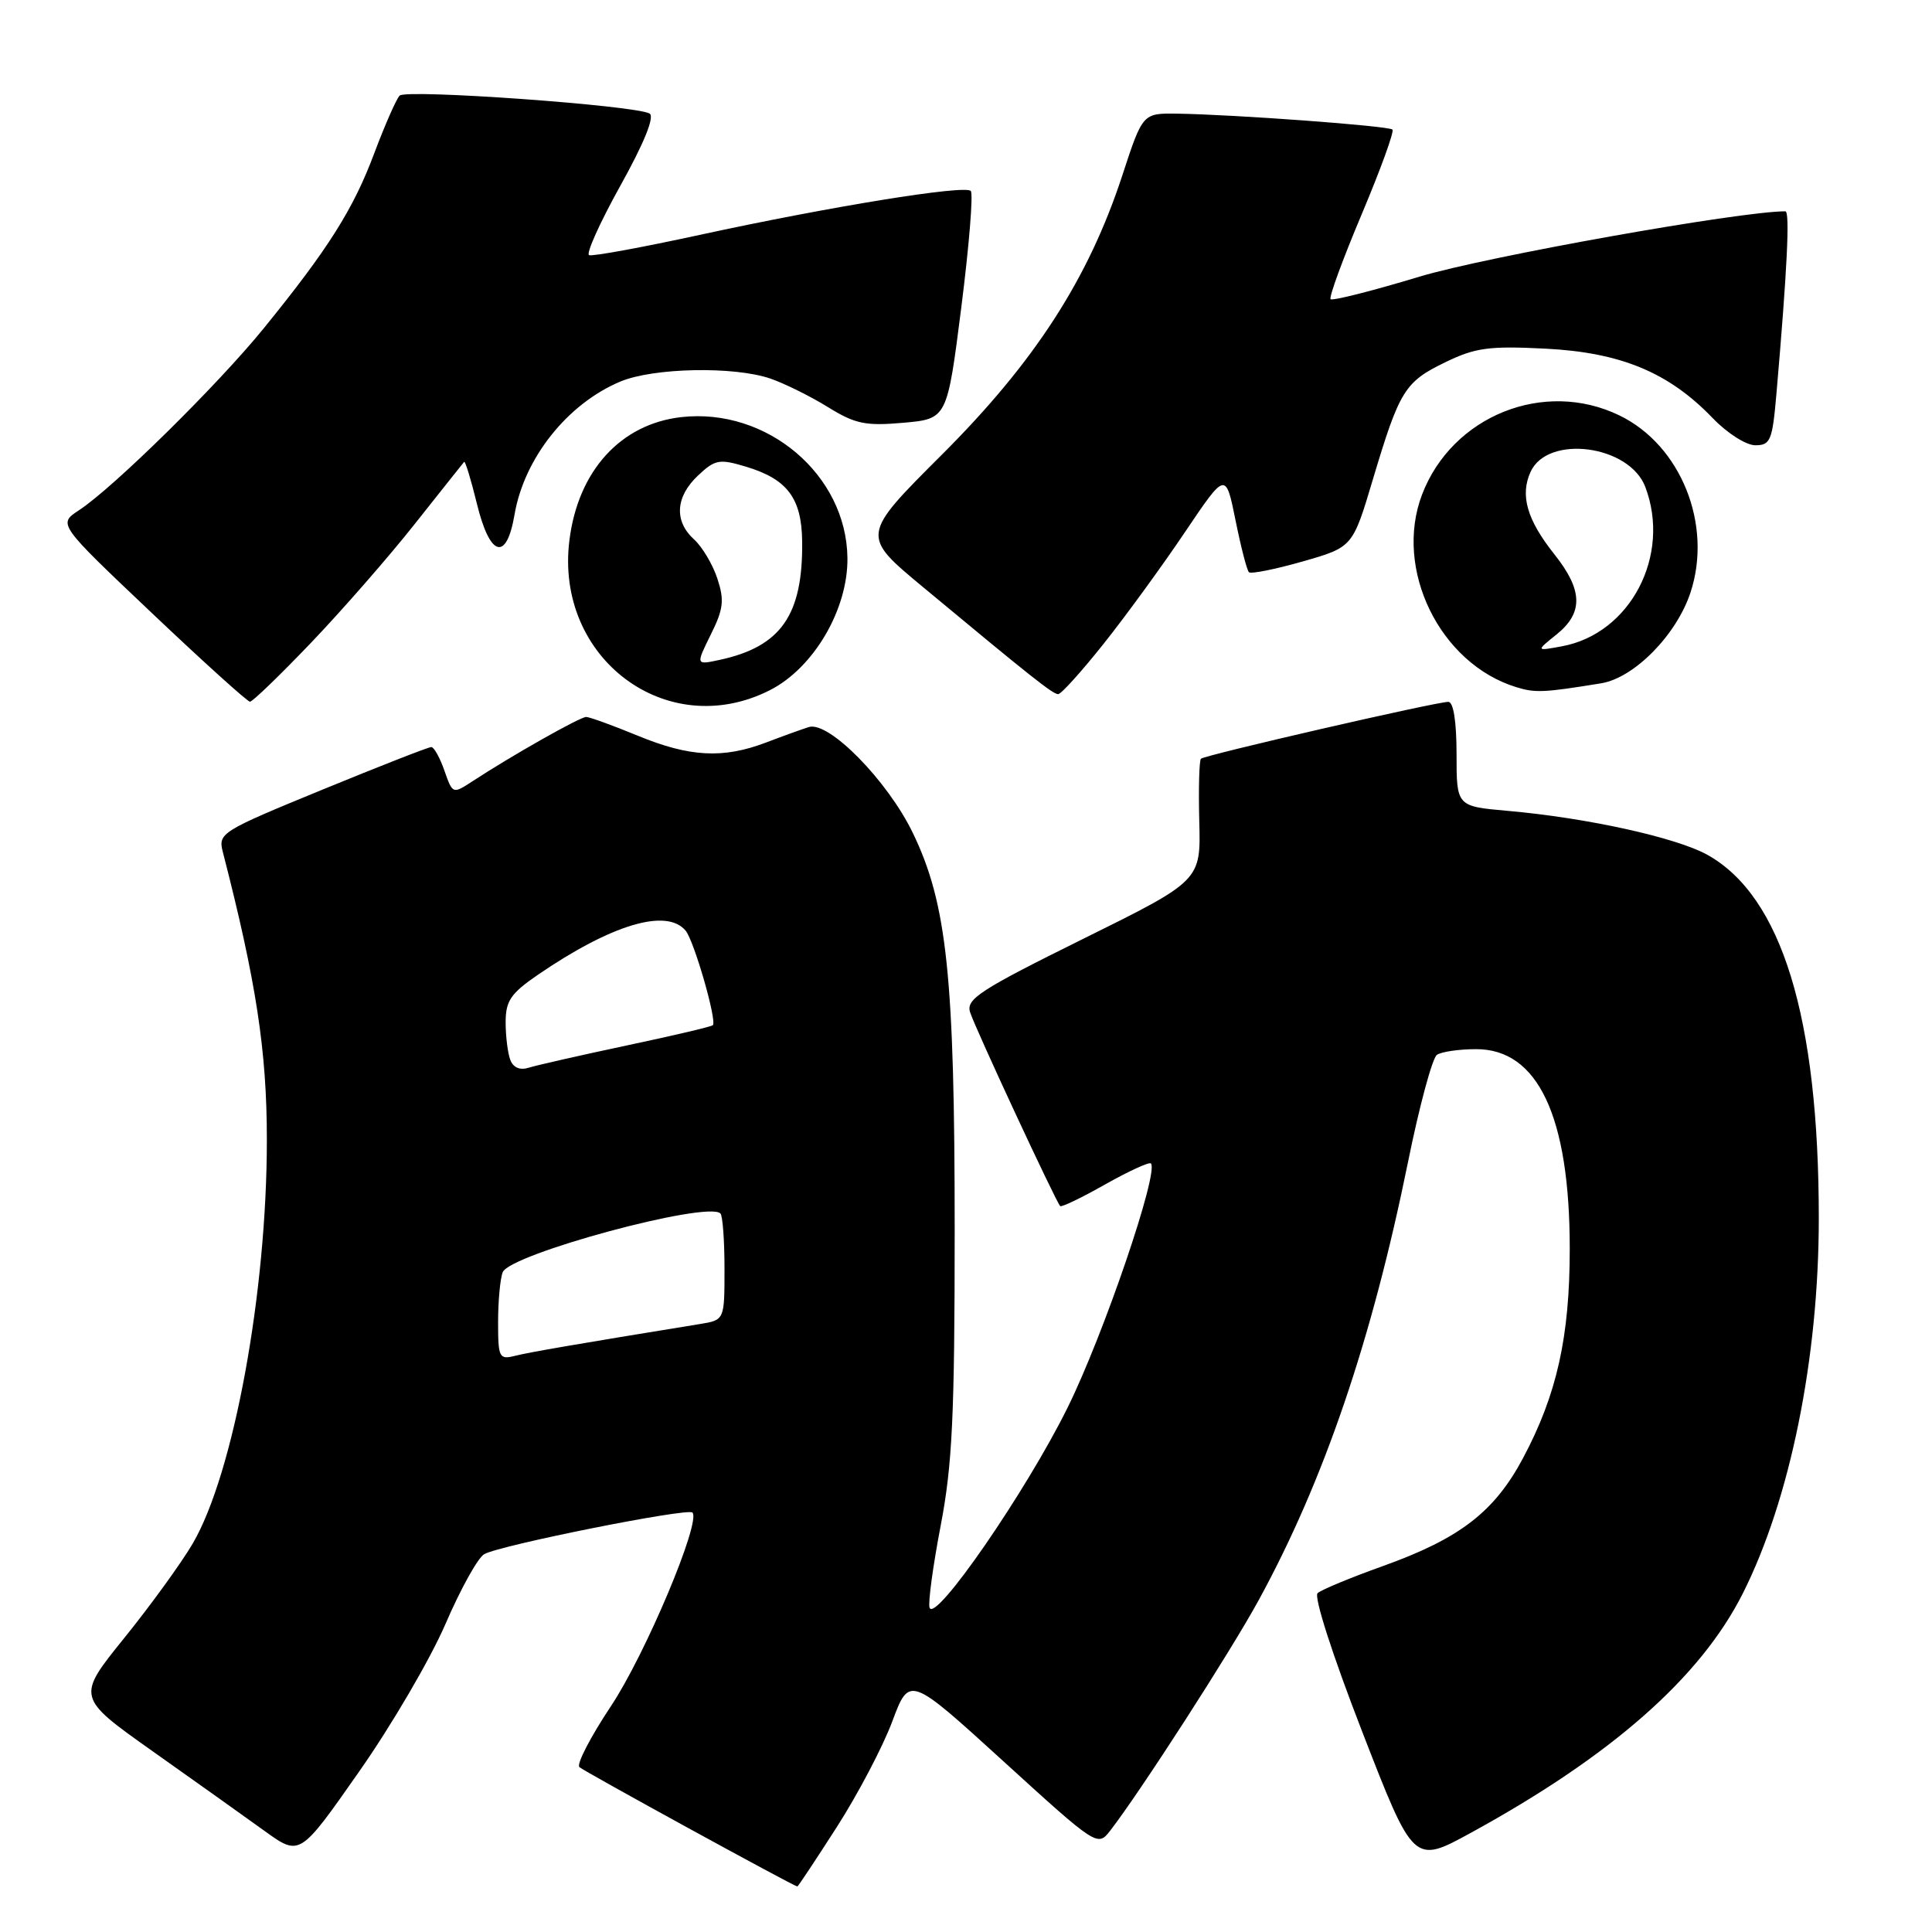 <?xml version="1.0" encoding="UTF-8" standalone="no"?>
<!DOCTYPE svg PUBLIC "-//W3C//DTD SVG 1.1//EN" "http://www.w3.org/Graphics/SVG/1.1/DTD/svg11.dtd" >
<svg xmlns="http://www.w3.org/2000/svg" xmlns:xlink="http://www.w3.org/1999/xlink" version="1.1" viewBox="0 0 256 256">
 <g >
 <path fill="currentColor"
d=" M 110.89 242.08 C 113.68 237.73 116.99 231.43 118.23 228.10 C 120.50 222.03 120.50 222.03 132.96 233.38 C 145.27 244.60 145.44 244.71 147.07 242.62 C 151.03 237.52 163.06 218.86 166.80 212.00 C 175.45 196.15 181.77 177.58 186.57 153.97 C 188.07 146.56 189.80 140.17 190.40 139.77 C 191.01 139.36 193.33 139.02 195.56 139.02 C 203.79 138.98 208.00 147.95 208.00 165.47 C 208.00 177.15 206.29 184.79 201.82 193.19 C 198.01 200.34 193.44 203.86 183.22 207.52 C 178.97 209.04 175.09 210.65 174.59 211.10 C 174.07 211.57 176.55 219.28 180.50 229.46 C 187.31 247.01 187.31 247.01 194.91 242.85 C 213.52 232.66 225.30 222.30 230.92 211.16 C 237.20 198.70 241.00 179.97 241.00 161.44 C 241.00 134.80 236.09 118.77 226.24 113.27 C 222.13 110.98 210.26 108.36 199.75 107.44 C 193.00 106.84 193.00 106.84 193.00 99.92 C 193.00 95.60 192.59 93.00 191.91 93.00 C 190.27 93.00 159.62 100.05 159.13 100.54 C 158.90 100.77 158.80 104.50 158.91 108.83 C 159.12 116.69 159.12 116.69 143.51 124.41 C 129.85 131.17 127.99 132.38 128.54 134.12 C 129.19 136.19 139.91 159.24 140.48 159.81 C 140.65 159.99 143.34 158.70 146.44 156.94 C 149.55 155.19 152.27 153.94 152.50 154.16 C 153.60 155.27 146.25 176.82 141.47 186.50 C 135.98 197.61 123.88 215.15 123.17 213.02 C 122.96 212.38 123.62 207.51 124.64 202.18 C 126.19 194.11 126.50 187.59 126.50 163.00 C 126.50 129.38 125.49 119.76 120.96 110.38 C 117.61 103.44 109.81 95.50 107.17 96.34 C 106.25 96.63 103.70 97.55 101.50 98.39 C 95.82 100.55 91.38 100.32 84.50 97.48 C 81.20 96.12 78.13 95.01 77.67 95.00 C 76.85 95.00 67.80 100.12 62.61 103.52 C 59.99 105.23 59.98 105.23 58.89 102.12 C 58.29 100.40 57.51 98.99 57.15 98.99 C 56.79 98.98 50.28 101.53 42.68 104.65 C 29.24 110.17 28.88 110.39 29.53 112.91 C 33.95 130.07 35.36 139.26 35.36 151.00 C 35.37 171.25 30.95 195.28 25.53 204.54 C 24.03 207.10 19.95 212.73 16.46 217.05 C 10.12 224.90 10.12 224.90 20.31 232.11 C 25.92 236.08 32.58 240.82 35.11 242.65 C 39.73 245.97 39.73 245.97 47.56 234.78 C 51.88 228.63 57.03 219.81 59.03 215.18 C 61.02 210.56 63.33 206.39 64.17 205.93 C 66.28 204.74 91.12 199.78 91.75 200.42 C 92.93 201.60 85.52 219.21 80.96 226.06 C 78.26 230.12 76.37 233.76 76.77 234.15 C 77.34 234.69 104.99 249.84 105.65 249.97 C 105.74 249.99 108.09 246.44 110.89 242.08 Z  M 102.00 91.46 C 107.82 88.51 112.37 80.75 112.29 73.93 C 112.16 62.91 101.64 53.99 90.27 55.27 C 82.24 56.18 76.59 62.39 75.45 71.59 C 73.49 87.22 88.37 98.36 102.00 91.46 Z  M 41.24 85.14 C 45.37 80.82 51.56 73.73 54.99 69.39 C 58.43 65.05 61.35 61.37 61.50 61.20 C 61.64 61.04 62.40 63.51 63.18 66.70 C 64.91 73.81 67.11 74.46 68.18 68.18 C 69.46 60.70 75.20 53.48 82.22 50.55 C 86.61 48.72 97.29 48.51 102.10 50.17 C 103.97 50.82 107.39 52.51 109.70 53.94 C 113.33 56.18 114.67 56.46 119.70 56.02 C 125.50 55.50 125.50 55.50 127.38 40.71 C 128.41 32.58 128.98 25.64 128.63 25.30 C 127.81 24.48 110.04 27.36 92.69 31.13 C 85.10 32.78 78.51 33.99 78.06 33.81 C 77.62 33.64 79.48 29.50 82.20 24.61 C 85.34 18.97 86.76 15.47 86.08 15.05 C 84.33 13.97 53.82 11.78 52.95 12.67 C 52.51 13.13 51.01 16.54 49.61 20.26 C 46.83 27.71 43.51 32.96 34.95 43.50 C 28.86 51.00 15.01 64.64 10.45 67.62 C 7.68 69.44 7.68 69.44 20.09 81.20 C 26.91 87.67 32.78 92.97 33.12 92.98 C 33.46 92.99 37.11 89.46 41.24 85.14 Z  M 146.28 85.25 C 149.23 81.54 154.06 74.90 157.02 70.50 C 162.41 62.50 162.41 62.50 163.71 68.92 C 164.42 72.45 165.22 75.56 165.49 75.82 C 165.75 76.08 168.95 75.44 172.60 74.40 C 179.24 72.50 179.24 72.50 181.92 63.50 C 185.45 51.71 186.13 50.60 191.55 47.98 C 195.49 46.07 197.32 45.82 204.81 46.20 C 214.78 46.71 221.13 49.35 226.95 55.41 C 228.86 57.40 231.37 59.00 232.59 59.00 C 234.59 59.00 234.85 58.36 235.38 52.25 C 236.81 35.77 237.19 28.00 236.57 28.00 C 230.51 28.00 196.92 34.00 188.12 36.65 C 181.87 38.54 176.55 39.89 176.31 39.64 C 176.07 39.40 177.92 34.35 180.42 28.42 C 182.92 22.49 184.76 17.43 184.51 17.17 C 184.02 16.68 163.53 15.17 155.96 15.06 C 151.41 15.00 151.41 15.00 148.71 23.25 C 144.22 36.95 137.10 47.97 124.82 60.23 C 114.07 70.96 114.07 70.96 122.29 77.78 C 136.69 89.75 139.48 91.96 140.21 91.98 C 140.60 91.99 143.33 88.96 146.28 85.25 Z  M 212.16 90.54 C 216.54 89.83 222.14 84.14 224.00 78.51 C 226.96 69.53 222.73 58.98 214.57 55.04 C 204.60 50.21 192.42 55.10 188.43 65.53 C 184.66 75.42 190.78 87.94 200.91 91.05 C 203.43 91.83 204.56 91.78 212.16 90.54 Z  M 66.00 175.19 C 66.00 172.43 66.27 169.45 66.61 168.58 C 67.53 166.17 93.76 159.09 95.46 160.79 C 95.76 161.09 96.00 164.39 96.00 168.12 C 96.00 174.91 96.00 174.91 92.75 175.44 C 76.08 178.15 70.19 179.17 68.26 179.65 C 66.14 180.18 66.00 179.91 66.00 175.19 Z  M 67.62 140.45 C 67.28 139.56 67.00 137.32 67.00 135.47 C 67.00 132.62 67.67 131.64 71.25 129.18 C 81.04 122.48 88.34 120.30 90.85 123.32 C 91.97 124.67 95.01 135.22 94.46 135.84 C 94.29 136.03 89.15 137.24 83.04 138.53 C 76.93 139.83 71.10 141.15 70.08 141.47 C 68.91 141.85 68.01 141.47 67.62 140.45 Z  M 94.18 84.09 C 95.87 80.69 96.00 79.54 95.05 76.65 C 94.43 74.78 93.04 72.44 91.96 71.47 C 89.30 69.05 89.50 65.82 92.49 63.01 C 94.75 60.88 95.32 60.78 98.82 61.83 C 104.31 63.47 106.22 66.00 106.29 71.71 C 106.41 81.49 103.50 85.68 95.35 87.44 C 92.19 88.12 92.19 88.12 94.18 84.09 Z  M 206.25 84.07 C 209.82 81.20 209.74 78.20 205.98 73.47 C 202.33 68.88 201.39 65.64 202.81 62.52 C 205.08 57.54 215.90 58.96 218.01 64.52 C 221.45 73.58 216.05 83.94 207.00 85.63 C 203.50 86.28 203.50 86.28 206.25 84.07 Z "/>
</g>
</svg>